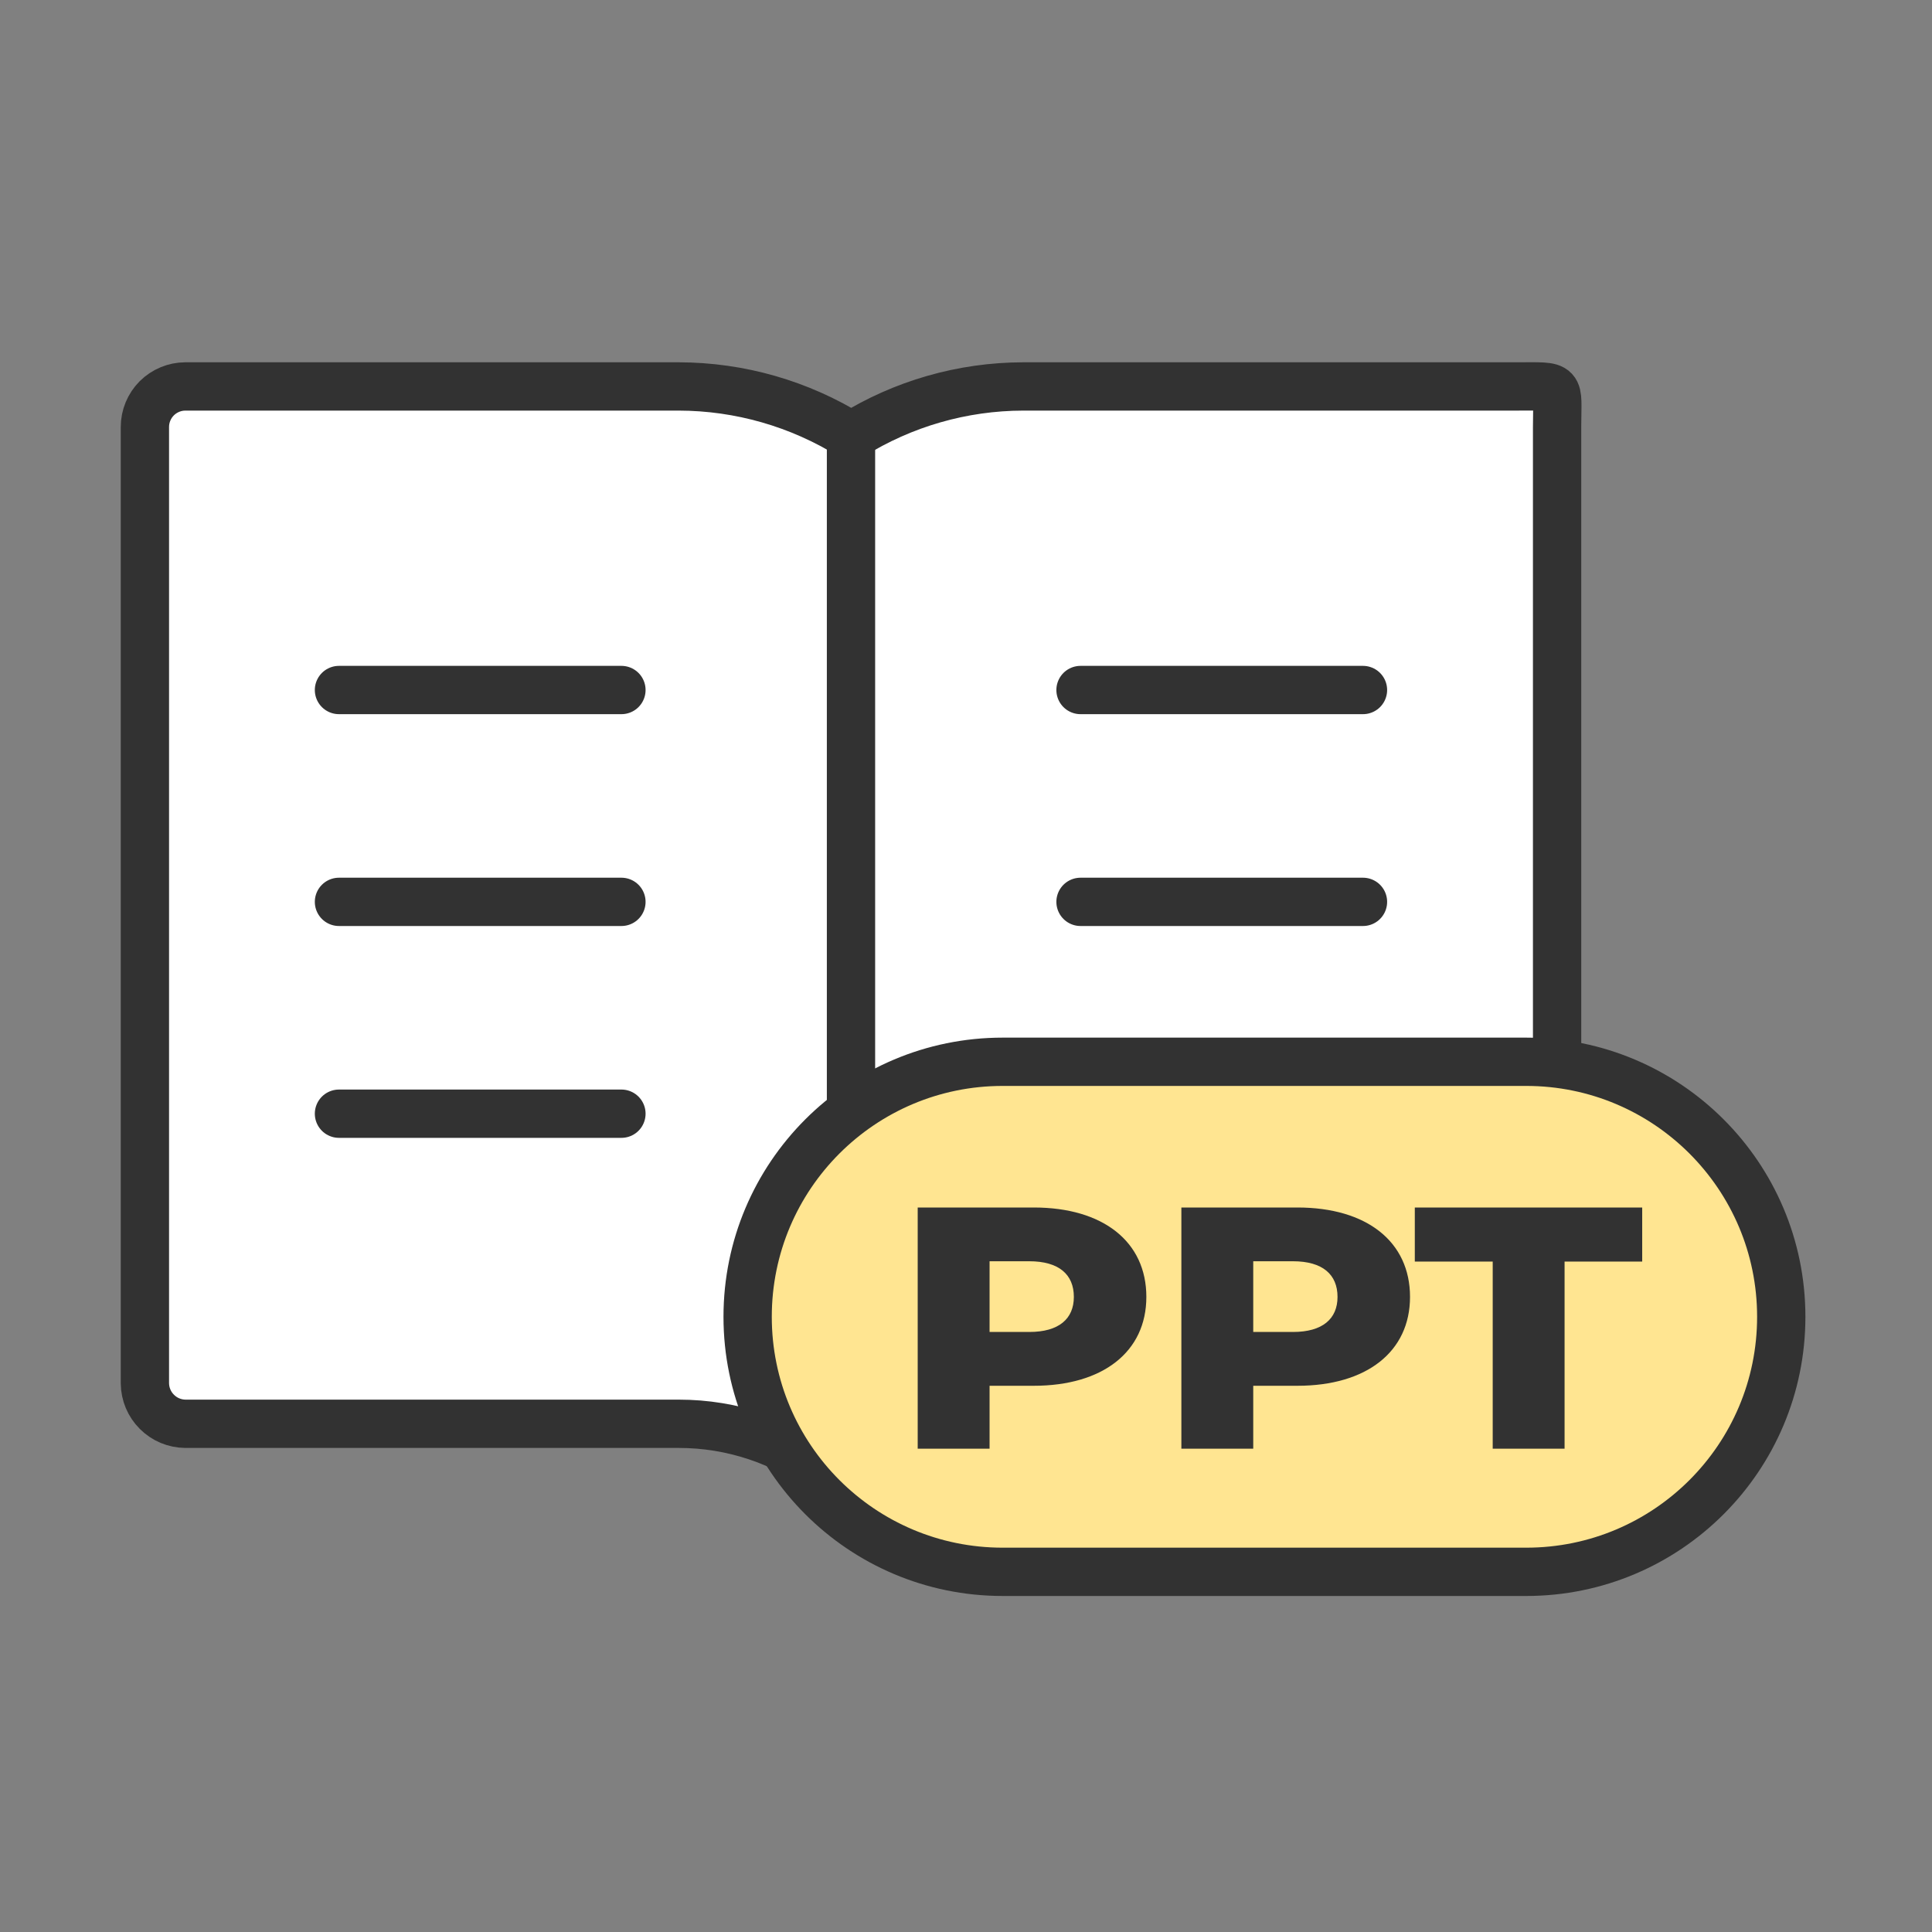 <svg width="40" height="40" viewBox="0 0 40 40" fill="none" xmlns="http://www.w3.org/2000/svg">
<rect x="0" y="0" width="40" height="40" fill="#808080" stroke="none"/>
<path d="M31.4 8.001H21.185C19.926 8.003 18.692 8.358 17.624 9.025C16.552 8.358 15.315 8.003 14.052 8.001H3.838C3.616 8.001 3.403 8.09 3.245 8.247C3.088 8.405 3 8.618 3 8.84L3 28.64C3.002 28.862 3.091 29.074 3.248 29.23C3.404 29.387 3.616 29.476 3.838 29.478H14.052C15.156 29.477 16.231 29.837 17.112 30.502C17.257 30.615 17.435 30.677 17.619 30.677C17.802 30.677 17.98 30.615 18.125 30.502C19.007 29.839 20.081 29.479 21.185 29.478H31.4C31.622 29.478 31.835 29.39 31.992 29.233C32.149 29.075 32.238 28.862 32.238 28.64C32.238 28.64 32.238 9.748 32.238 8.84C32.238 7.932 32.362 8.001 31.4 8.001Z" fill="white" stroke="#323232" stroke-linecap="round"/>
<path d="M17.619 8.545V30.323" stroke="#323232"/>
<path d="M7.018 14.286H12.866" stroke="#323232" stroke-linecap="round"/>
<path d="M7.018 18.672H12.866" stroke="#323232" stroke-linecap="round"/>
<path d="M7.018 23.058H12.866" stroke="#323232" stroke-linecap="round"/>
<path d="M22.371 14.286H28.219" stroke="#323232" stroke-linecap="round"/>
<path d="M22.371 18.672H28.219" stroke="#323232" stroke-linecap="round"/>
<path d="M22.371 23.058H28.219" stroke="#323232" stroke-linecap="round"/>
<path d="M31.599 21.504H20.759C17.578 21.504 15 24.082 15 27.263C15 30.444 17.578 33.022 20.759 33.022H31.599C34.779 33.022 37.358 30.444 37.358 27.263C37.358 24.082 34.779 21.504 31.599 21.504Z" fill="#FFE591"/>
<path d="M31.599 21.983H20.759C17.843 21.983 15.479 24.347 15.479 27.263C15.479 30.179 17.843 32.543 20.759 32.543H31.599C34.515 32.543 36.879 30.179 36.879 27.263C36.879 24.347 34.515 21.983 31.599 21.983Z" stroke="#323232"/>
<g clip-path="url(#clip0_3241_55621)">
<path d="M23.734 26.851C23.734 27.988 22.832 28.691 21.403 28.691H20.488V29.994H19V25H21.403C22.839 25 23.734 25.708 23.734 26.851ZM22.233 26.851C22.233 26.387 21.924 26.113 21.311 26.113H20.488V27.577H21.311C21.924 27.577 22.233 27.304 22.233 26.851Z" fill="#323232"/>
<path d="M29.193 26.851C29.193 27.988 28.291 28.691 26.862 28.691H25.947V29.994H24.459V25H26.862C28.298 25 29.193 25.708 29.193 26.851ZM27.692 26.851C27.692 26.387 27.383 26.113 26.77 26.113H25.947V27.577H26.77C27.383 27.577 27.692 27.304 27.692 26.851Z" fill="#323232"/>
<path d="M30.905 26.119H29.292V25H34V26.119H32.393V29.994H30.905V26.119Z" fill="#323232"/>
</g>
<defs>
<clipPath id="clip0_3241_55621">
<rect width="15" height="5" fill="white" transform="translate(19 25)"/>
</clipPath>
</defs>
</svg>
